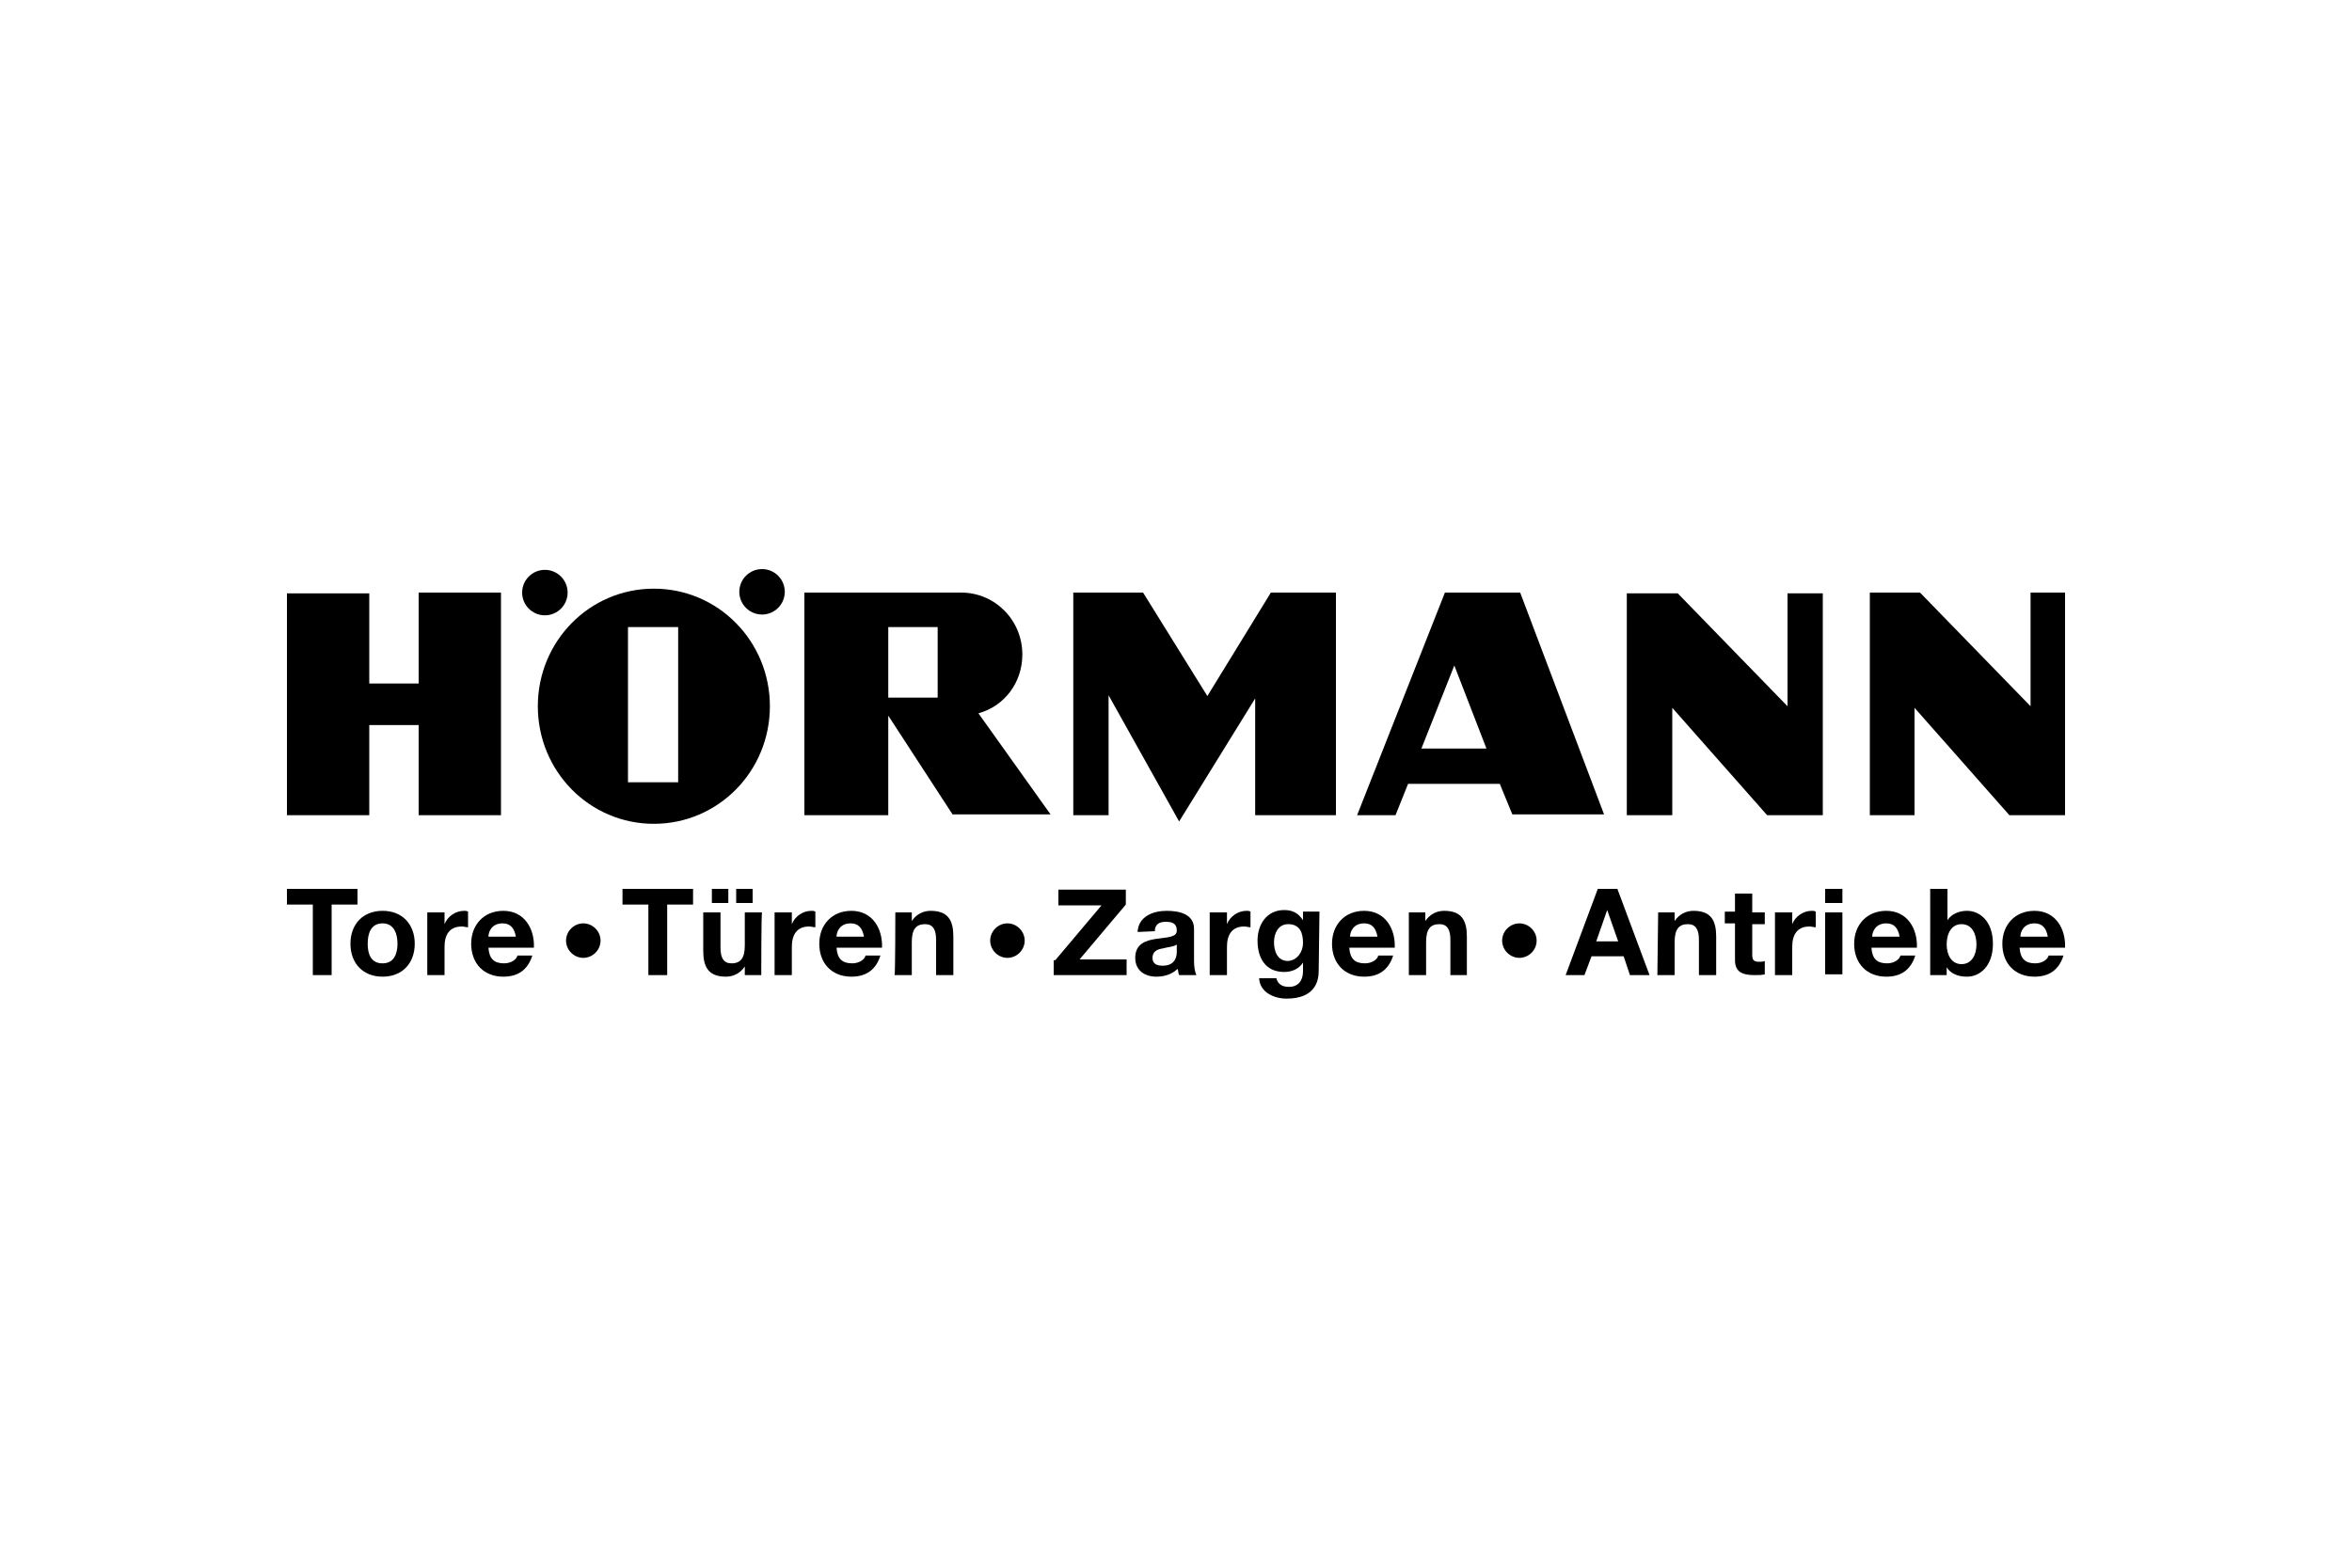<?xml version="1.0" encoding="utf-8"?>
<!-- Generator: Adobe Illustrator 24.2.0, SVG Export Plug-In . SVG Version: 6.00 Build 0)  -->
<svg version="1.1" id="Ebene_1" xmlns="http://www.w3.org/2000/svg" xmlns:xlink="http://www.w3.org/1999/xlink" x="0px" y="0px"
	 viewBox="0 0 300 200" style="enable-background:new 0 0 300 200;" xml:space="preserve">
<style type="text/css">
	.st0{fill:#0A1227;}
	.st1{fill-rule:evenodd;clip-rule:evenodd;fill:#0A1227;}
	.st2{fill:url(#path58_2_);}
	.st3{fill-rule:evenodd;clip-rule:evenodd;fill:#194473;}
	.st4{fill:none;stroke:#194473;stroke-width:1.18;stroke-miterlimit:5.333;}
	.st5{fill-rule:evenodd;clip-rule:evenodd;}
	.st6{fill:#008948;}
	.st7{fill-rule:evenodd;clip-rule:evenodd;fill:#008948;}
	.st8{fill:#004E9E;}
	.st9{fill:#1A1A18;}
	.st10{fill:#FFFFFF;}
	.st11{fill:#76BC21;}
	.st12{fill:#1D1D1B;}
	.st13{fill-rule:evenodd;clip-rule:evenodd;fill:#1D1D1B;}
	.st14{fill:#E31513;}
	.st15{fill:#E60001;}
	.st16{fill:#333333;}
	.st17{fill:#BBBDC0;}
	.st18{fill:#1D3B6D;}
	.st19{fill-rule:evenodd;clip-rule:evenodd;fill:#1D3B6D;}
	.st20{fill:#FFFFFF;stroke:#BBBDC0;stroke-width:0.275;stroke-miterlimit:3.864;}
	.st21{fill:#005B53;}
	.st22{fill:#FF6C0E;}
	.st23{fill:#134094;}
	.st24{fill:#D2022F;}
	.st25{fill:#9D9D9C;}
	.st26{fill:#93B894;}
	.st27{filter:url(#Adobe_OpacityMaskFilter);}
	.st28{fill-rule:evenodd;clip-rule:evenodd;fill:#FFFFFF;}
	.st29{mask:url(#logo-hagesued-b_2_);fill:#FF7200;}
	.st30{filter:url(#Adobe_OpacityMaskFilter_1_);}
	.st31{mask:url(#logo-hagesued-d_2_);fill:#7F3D39;}
	.st32{fill:#FEFEFE;}
	.st33{fill:#606060;}
	.st34{filter:url(#Adobe_OpacityMaskFilter_2_);}
	.st35{mask:url(#logo-hagesued-b_1_);fill:#606060;}
	.st36{fill:none;stroke:#000000;stroke-miterlimit:10;}
	.st37{fill:none;}
	.st38{clip-path:url(#SVGID_2_);fill:#444543;}
	.st39{clip-path:url(#SVGID_4_);}
	.st40{clip-path:url(#SVGID_6_);fill:#D0D0D0;}
	.st41{clip-path:url(#SVGID_8_);fill:#D0D0D0;}
	.st42{fill:#1C1C1C;}
	.st43{fill-rule:evenodd;clip-rule:evenodd;fill:#1C1C1C;}
	.st44{fill:#3F3E3C;}
	.st45{fill:#2374BA;}
	.st46{fill:#AEB2B5;}
	.st47{fill-rule:evenodd;clip-rule:evenodd;fill:#164194;}
	.st48{fill:#E30613;}
	.st49{fill-rule:evenodd;clip-rule:evenodd;fill:#DC911B;}
	.st50{fill:#DC911B;}
	.st51{fill:#FF0066;}
</style>
<g>
	<g>
		<path class="st5" d="M80.1,99.8V80l6.4,0v19.8L80.1,99.8z M98.2,90.1c0-8.3-6.6-15-14.8-15c-8.2,0-14.8,6.7-14.8,15
			s6.6,15,14.8,15S98.2,98.4,98.2,90.1"/>
		<polygon points="36.6,104 36.6,75.7 47.1,75.7 47.1,87.2 53.4,87.2 53.4,75.6 63.9,75.6 63.9,104 53.4,104 53.4,92.5 47.1,92.5 
			47.1,104 		"/>
		<polygon points="136.9,104 136.9,75.6 145.8,75.6 154,88.8 162.1,75.6 170.4,75.6 170.4,104 160.1,104 160.1,89.1 150.4,104.8 
			141.4,88.7 141.4,104 		"/>
		<polygon points="207.5,104 207.5,75.7 214,75.7 228,90.1 228,75.7 232.5,75.7 232.5,104 225.4,104 213.3,90.3 213.3,104 		"/>
		<polygon points="238.5,104 238.5,75.6 244.9,75.6 259,90.1 259,75.6 263.4,75.6 263.4,104 256.3,104 244.2,90.3 244.2,104 		"/>
		<path class="st5" d="M102.6,104V75.6l20,0c4.3,0,7.8,3.5,7.8,7.9c0,3.6-2.3,6.6-5.6,7.5l9.2,12.9h-12.5l-8.2-12.6V104H102.6z
			 M119.6,89v-9h-6.3v9H119.6z"/>
		<path class="st5" d="M184.3,75.6h9.6l10.7,28.3h-11.7l-1.6-3.9l-11.7,0L178,104l-4.9,0L184.3,75.6z M185.5,84.9l-4.2,10.6l8.3,0
			L185.5,84.9z"/>
		<path d="M72.4,75.6c0-1.6-1.3-2.9-2.9-2.9s-2.9,1.3-2.9,2.9c0,1.6,1.3,2.9,2.9,2.9C71.1,78.5,72.4,77.2,72.4,75.6"/>
		<path d="M100.1,75.5c0-1.6-1.3-2.9-2.9-2.9s-2.9,1.3-2.9,2.9c0,1.6,1.3,2.9,2.9,2.9S100.1,77.1,100.1,75.5"/>
	</g>
	<g>
		<path d="M39.9,115.4h-3.3v-2h9v2h-3.3v9h-2.4C39.9,124.4,39.9,115.4,39.9,115.4z"/>
		<path d="M48.8,116.2c2.5,0,4.1,1.7,4.1,4.2c0,2.5-1.6,4.2-4.1,4.2c-2.5,0-4.1-1.7-4.1-4.2C44.7,117.9,46.3,116.2,48.8,116.2z
			 M48.8,122.9c1.5,0,1.9-1.3,1.9-2.5s-0.4-2.6-1.9-2.6c-1.5,0-1.9,1.3-1.9,2.6C46.9,121.7,47.3,122.9,48.8,122.9z"/>
		<path d="M54.6,116.4h2.1v1.5h0c0.4-1,1.4-1.7,2.5-1.7c0.2,0,0.3,0,0.5,0.1v2c-0.2,0-0.5-0.1-0.8-0.1c-1.6,0-2.2,1.1-2.2,2.6v3.6
			h-2.2V116.4z"/>
		<path d="M62.3,120.9c0.1,1.4,0.7,2,2,2c0.9,0,1.6-0.5,1.7-1h1.9c-0.6,1.9-1.9,2.7-3.7,2.7c-2.5,0-4.1-1.7-4.1-4.2
			c0-2.4,1.6-4.2,4.1-4.2c2.7,0,4,2.3,3.9,4.7C68,120.9,62.3,120.9,62.3,120.9z M65.8,119.5c-0.2-1.1-0.7-1.7-1.7-1.7
			c-1.4,0-1.8,1.1-1.8,1.7H65.8z"/>
		<path d="M74.4,117.8c1.2,0,2.2,1,2.2,2.2s-1,2.2-2.2,2.2s-2.2-1-2.2-2.2S73.2,117.8,74.4,117.8z"/>
		<path d="M82.7,115.4h-3.3v-2h9v2h-3.3v9h-2.4V115.4z"/>
		<path d="M97.1,124.4H95v-1.1h0c-0.6,0.9-1.5,1.3-2.4,1.3c-2.3,0-2.9-1.3-2.9-3.3v-4.9h2.2v4.5c0,1.3,0.4,2,1.4,2
			c1.2,0,1.7-0.7,1.7-2.3v-4.2h2.2C97.1,116.4,97.1,124.4,97.1,124.4z M90.8,113.4h2.1v1.8h-2.1V113.4z M93.9,113.4H96v1.8h-2.1
			V113.4z"/>
		<path d="M98.9,116.4h2.1v1.5h0c0.4-1,1.4-1.7,2.5-1.7c0.2,0,0.3,0,0.5,0.1v2c-0.2,0-0.5-0.1-0.8-0.1c-1.6,0-2.2,1.1-2.2,2.6v3.6
			h-2.2V116.4z"/>
		<path d="M106.7,120.9c0.1,1.4,0.7,2,2,2c0.9,0,1.6-0.5,1.7-1h1.9c-0.6,1.9-1.9,2.7-3.7,2.7c-2.5,0-4.1-1.7-4.1-4.2
			c0-2.4,1.6-4.2,4.1-4.2c2.7,0,4,2.3,3.9,4.7C112.4,120.9,106.7,120.9,106.7,120.9z M110.2,119.5c-0.2-1.1-0.7-1.7-1.7-1.7
			c-1.4,0-1.8,1.1-1.8,1.7H110.2z"/>
		<path d="M114.2,116.4h2.1v1.1h0c0.6-0.9,1.5-1.3,2.4-1.3c2.3,0,2.9,1.3,2.9,3.3v4.9h-2.2v-4.5c0-1.3-0.4-2-1.4-2
			c-1.2,0-1.7,0.7-1.7,2.3v4.2h-2.2C114.2,124.4,114.2,116.4,114.2,116.4z"/>
		<path d="M128.5,117.8c1.2,0,2.2,1,2.2,2.2s-1,2.2-2.2,2.2s-2.2-1-2.2-2.2S127.3,117.8,128.5,117.8z"/>
		<path d="M134.6,122.5l5.9-7H135v-2h8.6v1.9l-5.9,7h6v2h-9.3V122.5z"/>
		<path d="M145.1,118.9c0.1-2,2-2.7,3.7-2.7c1.6,0,3.5,0.4,3.5,2.3v4.1c0,0.7,0.1,1.4,0.3,1.8h-2.2c-0.1-0.2-0.1-0.5-0.2-0.8
			c-0.7,0.7-1.7,1-2.7,1c-1.5,0-2.7-0.8-2.7-2.4c0-3.6,5.4-1.7,5.3-3.5c0-0.9-0.6-1.1-1.4-1.1c-0.8,0-1.4,0.3-1.4,1.2L145.1,118.9
			L145.1,118.9z M150.1,120.5c-0.4,0.3-1.1,0.3-1.8,0.5c-0.7,0.1-1.3,0.4-1.3,1.2s0.6,1,1.3,1c1.7,0,1.8-1.3,1.8-1.8V120.5z"/>
		<path d="M154.4,116.4h2.1v1.5h0c0.4-1,1.4-1.7,2.5-1.7c0.2,0,0.3,0,0.5,0.1v2c-0.2,0-0.5-0.1-0.8-0.1c-1.6,0-2.2,1.1-2.2,2.6v3.6
			h-2.2V116.4z"/>
		<path d="M168.2,123.9c0,1.3-0.5,3.5-4.1,3.5c-1.6,0-3.4-0.8-3.5-2.6h2.2c0.2,0.8,0.8,1.1,1.6,1.1c1.2,0,1.8-0.8,1.8-2v-1.1h0
			c-0.5,0.8-1.4,1.2-2.4,1.2c-2.4,0-3.4-1.8-3.4-4c0-2.1,1.2-3.9,3.4-3.9c1.1,0,1.8,0.4,2.4,1.3h0v-1.1h2.1L168.2,123.9L168.2,123.9
			z M166.2,120.3c0-1.3-0.4-2.4-1.9-2.4c-1.2,0-1.8,1.1-1.8,2.3c0,1.1,0.4,2.4,1.8,2.4C165.5,122.5,166.2,121.4,166.2,120.3z"/>
		<path d="M172.1,120.9c0.1,1.4,0.7,2,2,2c0.9,0,1.6-0.5,1.7-1h1.9c-0.6,1.9-1.9,2.7-3.7,2.7c-2.5,0-4.1-1.7-4.1-4.2
			c0-2.4,1.6-4.2,4.1-4.2c2.7,0,4,2.3,3.9,4.7C177.9,120.9,172.1,120.9,172.1,120.9z M175.7,119.5c-0.2-1.1-0.7-1.7-1.7-1.7
			c-1.4,0-1.8,1.1-1.8,1.7H175.7z"/>
		<path d="M179.7,116.4h2.1v1.1h0c0.6-0.9,1.5-1.3,2.4-1.3c2.3,0,2.9,1.3,2.9,3.3v4.9H185v-4.5c0-1.3-0.4-2-1.4-2
			c-1.2,0-1.7,0.7-1.7,2.3v4.2h-2.2L179.7,116.4L179.7,116.4z"/>
		<path d="M193.8,117.8c1.2,0,2.2,1,2.2,2.2s-1,2.2-2.2,2.2s-2.2-1-2.2-2.2S192.6,117.8,193.8,117.8z"/>
		<path d="M203.8,113.4h2.5l4.1,11h-2.5l-0.8-2.4h-4.1l-0.9,2.4h-2.4L203.8,113.4z M203.6,120.1h2.8l-1.4-4h0L203.6,120.1z"/>
		<path d="M211.5,116.4h2.1v1.1h0c0.6-0.9,1.5-1.3,2.4-1.3c2.3,0,2.9,1.3,2.9,3.3v4.9h-2.2v-4.5c0-1.3-0.4-2-1.4-2
			c-1.2,0-1.7,0.7-1.7,2.3v4.2h-2.2L211.5,116.4L211.5,116.4z"/>
		<path d="M223.5,116.4h1.6v1.5h-1.6v3.9c0,0.7,0.2,0.9,0.9,0.9c0.2,0,0.5,0,0.7-0.1v1.7c-0.4,0.1-0.8,0.1-1.3,0.1
			c-1.4,0-2.5-0.3-2.5-1.9v-4.7H220v-1.5h1.3V114h2.2L223.5,116.4L223.5,116.4z"/>
		<path d="M226.5,116.4h2.1v1.5h0c0.4-1,1.4-1.7,2.5-1.7c0.2,0,0.3,0,0.5,0.1v2c-0.2,0-0.5-0.1-0.8-0.1c-1.6,0-2.2,1.1-2.2,2.6v3.6
			h-2.2V116.4z"/>
		<path d="M235,115.2h-2.2v-1.8h2.2V115.2z M232.8,116.4h2.2v7.9h-2.2V116.4z"/>
		<path d="M238.7,120.9c0.1,1.4,0.7,2,2,2c0.9,0,1.6-0.5,1.7-1h1.9c-0.6,1.9-1.9,2.7-3.7,2.7c-2.5,0-4.1-1.7-4.1-4.2
			c0-2.4,1.6-4.2,4.1-4.2c2.7,0,4,2.3,3.9,4.7C244.4,120.9,238.7,120.9,238.7,120.9z M242.3,119.5c-0.2-1.1-0.7-1.7-1.7-1.7
			c-1.4,0-1.8,1.1-1.8,1.7H242.3z"/>
		<path d="M246.2,113.4h2.2v4h0c0.5-0.8,1.5-1.2,2.5-1.2c1.6,0,3.3,1.3,3.3,4.2s-1.7,4.2-3.3,4.2c-1.2,0-2.1-0.4-2.6-1.2h0v1h-2.1
			V113.4z M250.2,117.9c-1.3,0-1.9,1.2-1.9,2.6c0,1.3,0.6,2.5,1.9,2.5c1.3,0,1.9-1.2,1.9-2.5C252.1,119.1,251.5,117.9,250.2,117.9z"
			/>
		<path d="M257.6,120.9c0.1,1.4,0.7,2,2,2c0.9,0,1.6-0.5,1.7-1h1.9c-0.6,1.9-1.9,2.7-3.7,2.7c-2.5,0-4.1-1.7-4.1-4.2
			c0-2.4,1.6-4.2,4.1-4.2c2.7,0,4,2.3,3.9,4.7C263.3,120.9,257.6,120.9,257.6,120.9z M261.2,119.5c-0.2-1.1-0.7-1.7-1.7-1.7
			c-1.4,0-1.8,1.1-1.8,1.7H261.2z"/>
	</g>
</g>
</svg>

